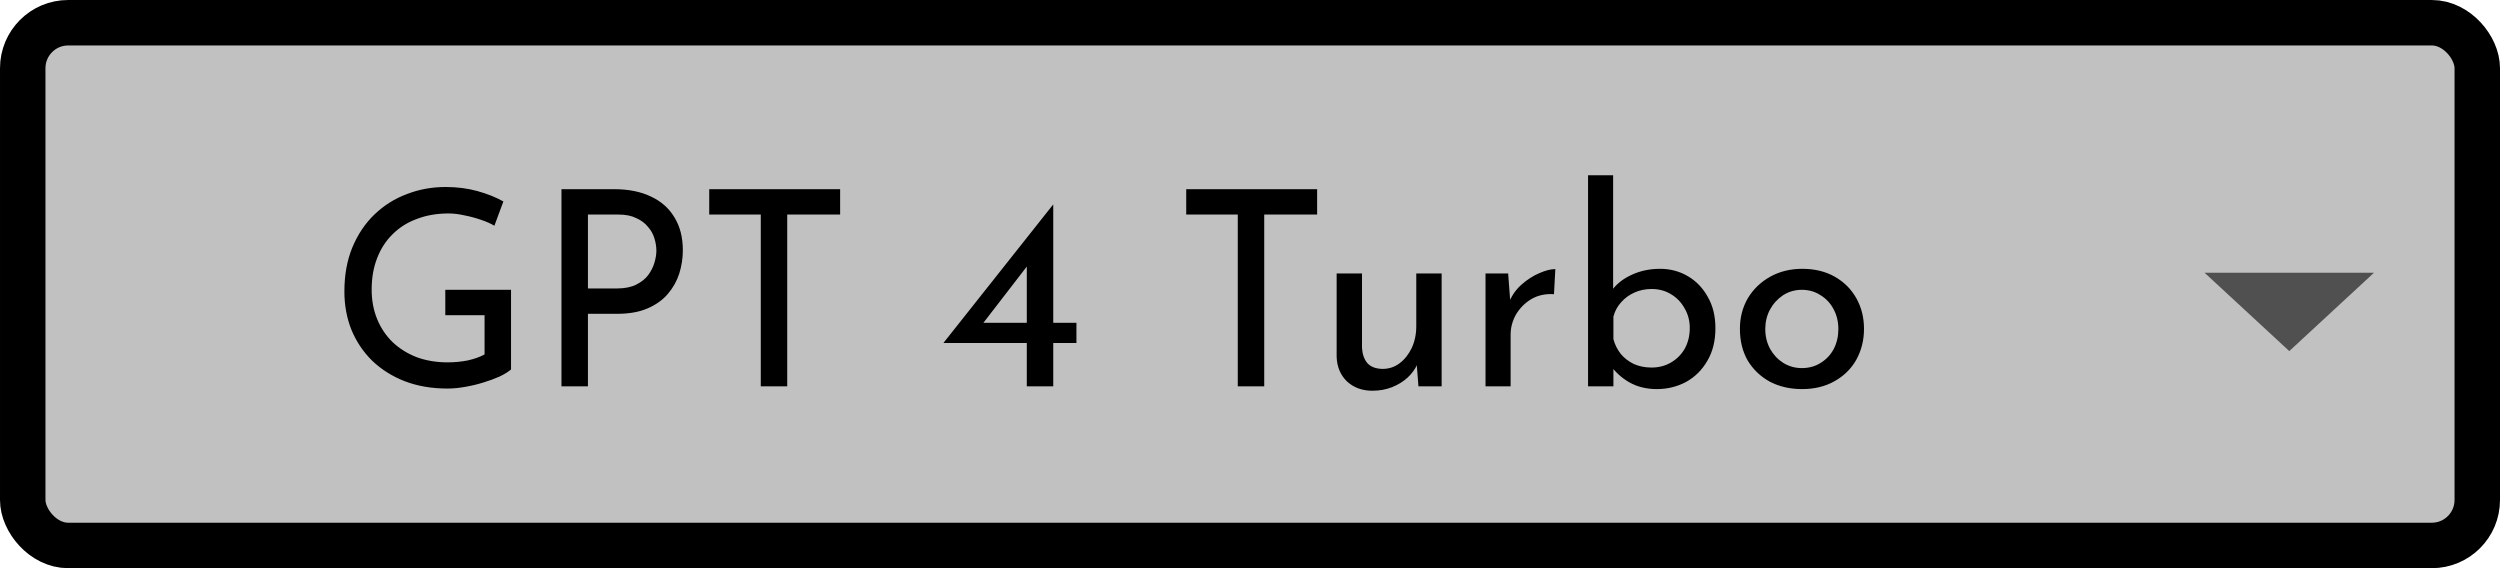 <svg width="110" height="25" viewBox="0 0 110 25" fill="none" xmlns="http://www.w3.org/2000/svg">
<rect x="1" y="1" width="108" height="23" rx="2" fill="#C1C1C1" stroke="black" stroke-width="2"/>
<path fill-rule="evenodd" clip-rule="evenodd" d="M97 12L100.728 15.448L104.456 12H97Z" fill="#505050"/>
<path d="M22.485 16.256C22.365 16.36 22.197 16.464 21.981 16.568C21.765 16.664 21.525 16.752 21.261 16.832C21.005 16.912 20.737 16.976 20.457 17.024C20.185 17.072 19.929 17.096 19.689 17.096C18.993 17.096 18.365 16.988 17.805 16.772C17.253 16.556 16.777 16.256 16.377 15.872C15.985 15.488 15.681 15.036 15.465 14.516C15.257 13.996 15.153 13.432 15.153 12.824C15.153 12.104 15.269 11.46 15.501 10.892C15.741 10.316 16.065 9.832 16.473 9.44C16.889 9.04 17.365 8.74 17.901 8.54C18.437 8.332 19.005 8.228 19.605 8.228C20.109 8.228 20.577 8.288 21.009 8.408C21.441 8.528 21.821 8.68 22.149 8.864L21.753 9.932C21.593 9.836 21.393 9.748 21.153 9.668C20.921 9.588 20.681 9.524 20.433 9.476C20.185 9.42 19.953 9.392 19.737 9.392C19.225 9.392 18.761 9.472 18.345 9.632C17.929 9.784 17.573 10.008 17.277 10.304C16.981 10.592 16.753 10.944 16.593 11.36C16.433 11.768 16.353 12.228 16.353 12.74C16.353 13.212 16.433 13.644 16.593 14.036C16.753 14.428 16.981 14.768 17.277 15.056C17.573 15.336 17.925 15.556 18.333 15.716C18.749 15.868 19.205 15.944 19.701 15.944C19.997 15.944 20.289 15.916 20.577 15.86C20.865 15.796 21.113 15.708 21.321 15.596V13.868H19.593V12.752H22.485V16.256ZM27.021 8.324C27.653 8.324 28.193 8.432 28.641 8.648C29.089 8.856 29.433 9.16 29.673 9.56C29.921 9.96 30.045 10.444 30.045 11.012C30.045 11.356 29.993 11.696 29.889 12.032C29.785 12.36 29.617 12.66 29.385 12.932C29.161 13.196 28.865 13.408 28.497 13.568C28.129 13.728 27.681 13.808 27.153 13.808H25.869V17H24.705V8.324H27.021ZM27.141 12.692C27.485 12.692 27.769 12.636 27.993 12.524C28.217 12.412 28.393 12.272 28.521 12.104C28.649 11.928 28.741 11.744 28.797 11.552C28.853 11.36 28.881 11.188 28.881 11.036C28.881 10.86 28.853 10.68 28.797 10.496C28.741 10.304 28.645 10.132 28.509 9.98C28.381 9.82 28.209 9.692 27.993 9.596C27.785 9.492 27.525 9.44 27.213 9.44H25.869V12.692H27.141ZM31.206 8.324H36.966V9.44H34.638V17H33.474V9.44H31.206V8.324ZM41.519 15.092V15.08L46.331 9.008H46.343V14.204H47.363V15.092H46.343V17H45.179V15.092H41.519ZM45.251 11.636L43.223 14.264L43.043 14.204H45.179V11.42L45.251 11.636ZM52.194 8.324H57.954V9.44H55.626V17H54.462V9.44H52.194V8.324ZM60.384 17.192C59.936 17.192 59.564 17.056 59.268 16.784C58.98 16.504 58.828 16.144 58.812 15.704V12.032H59.928V15.308C59.944 15.58 60.02 15.8 60.156 15.968C60.3 16.136 60.524 16.224 60.828 16.232C61.108 16.232 61.356 16.152 61.572 15.992C61.796 15.824 61.976 15.6 62.112 15.32C62.248 15.032 62.316 14.708 62.316 14.348V12.032H63.432V17H62.412L62.316 15.776L62.376 15.992C62.28 16.224 62.132 16.432 61.932 16.616C61.74 16.792 61.512 16.932 61.248 17.036C60.984 17.14 60.696 17.192 60.384 17.192ZM66.359 12.032L66.467 13.472L66.407 13.28C66.535 12.976 66.719 12.72 66.959 12.512C67.207 12.296 67.463 12.132 67.727 12.02C67.999 11.9 68.235 11.84 68.435 11.84L68.375 12.944C67.999 12.92 67.667 12.992 67.379 13.16C67.099 13.328 66.875 13.552 66.707 13.832C66.547 14.112 66.467 14.412 66.467 14.732V17H65.363V12.032H66.359ZM72.898 17.12C72.442 17.12 72.038 17.02 71.686 16.82C71.342 16.62 71.066 16.368 70.858 16.064L70.99 15.716V17H69.874V7.712H70.978V13.172L70.942 12.752C71.142 12.48 71.426 12.26 71.794 12.092C72.17 11.916 72.586 11.828 73.042 11.828C73.49 11.828 73.898 11.936 74.266 12.152C74.634 12.368 74.926 12.672 75.142 13.064C75.366 13.448 75.478 13.908 75.478 14.444C75.478 15.004 75.358 15.484 75.118 15.884C74.886 16.284 74.574 16.592 74.182 16.808C73.79 17.016 73.362 17.12 72.898 17.12ZM72.67 16.172C72.99 16.172 73.278 16.096 73.534 15.944C73.79 15.792 73.99 15.588 74.134 15.332C74.278 15.068 74.35 14.768 74.35 14.432C74.35 14.112 74.274 13.824 74.122 13.568C73.978 13.304 73.778 13.096 73.522 12.944C73.274 12.792 72.99 12.716 72.67 12.716C72.398 12.716 72.146 12.768 71.914 12.872C71.682 12.976 71.486 13.12 71.326 13.304C71.166 13.48 71.054 13.688 70.99 13.928V14.924C71.054 15.164 71.162 15.38 71.314 15.572C71.466 15.756 71.658 15.904 71.89 16.016C72.122 16.12 72.382 16.172 72.67 16.172ZM76.556 14.468C76.556 13.972 76.672 13.524 76.904 13.124C77.144 12.724 77.472 12.408 77.888 12.176C78.304 11.944 78.776 11.828 79.304 11.828C79.848 11.828 80.324 11.944 80.732 12.176C81.14 12.408 81.456 12.724 81.68 13.124C81.904 13.524 82.016 13.972 82.016 14.468C82.016 14.964 81.904 15.416 81.68 15.824C81.456 16.224 81.136 16.54 80.72 16.772C80.312 17.004 79.836 17.12 79.292 17.12C78.764 17.12 78.292 17.012 77.876 16.796C77.468 16.572 77.144 16.264 76.904 15.872C76.672 15.472 76.556 15.004 76.556 14.468ZM77.672 14.48C77.672 14.8 77.744 15.092 77.888 15.356C78.032 15.612 78.224 15.816 78.464 15.968C78.712 16.12 78.984 16.196 79.28 16.196C79.592 16.196 79.868 16.12 80.108 15.968C80.356 15.816 80.548 15.612 80.684 15.356C80.82 15.092 80.888 14.8 80.888 14.48C80.888 14.16 80.82 13.872 80.684 13.616C80.548 13.352 80.356 13.144 80.108 12.992C79.868 12.832 79.592 12.752 79.28 12.752C78.976 12.752 78.7 12.832 78.452 12.992C78.212 13.152 78.02 13.364 77.876 13.628C77.74 13.884 77.672 14.168 77.672 14.48Z" fill="black"/>
</svg>
